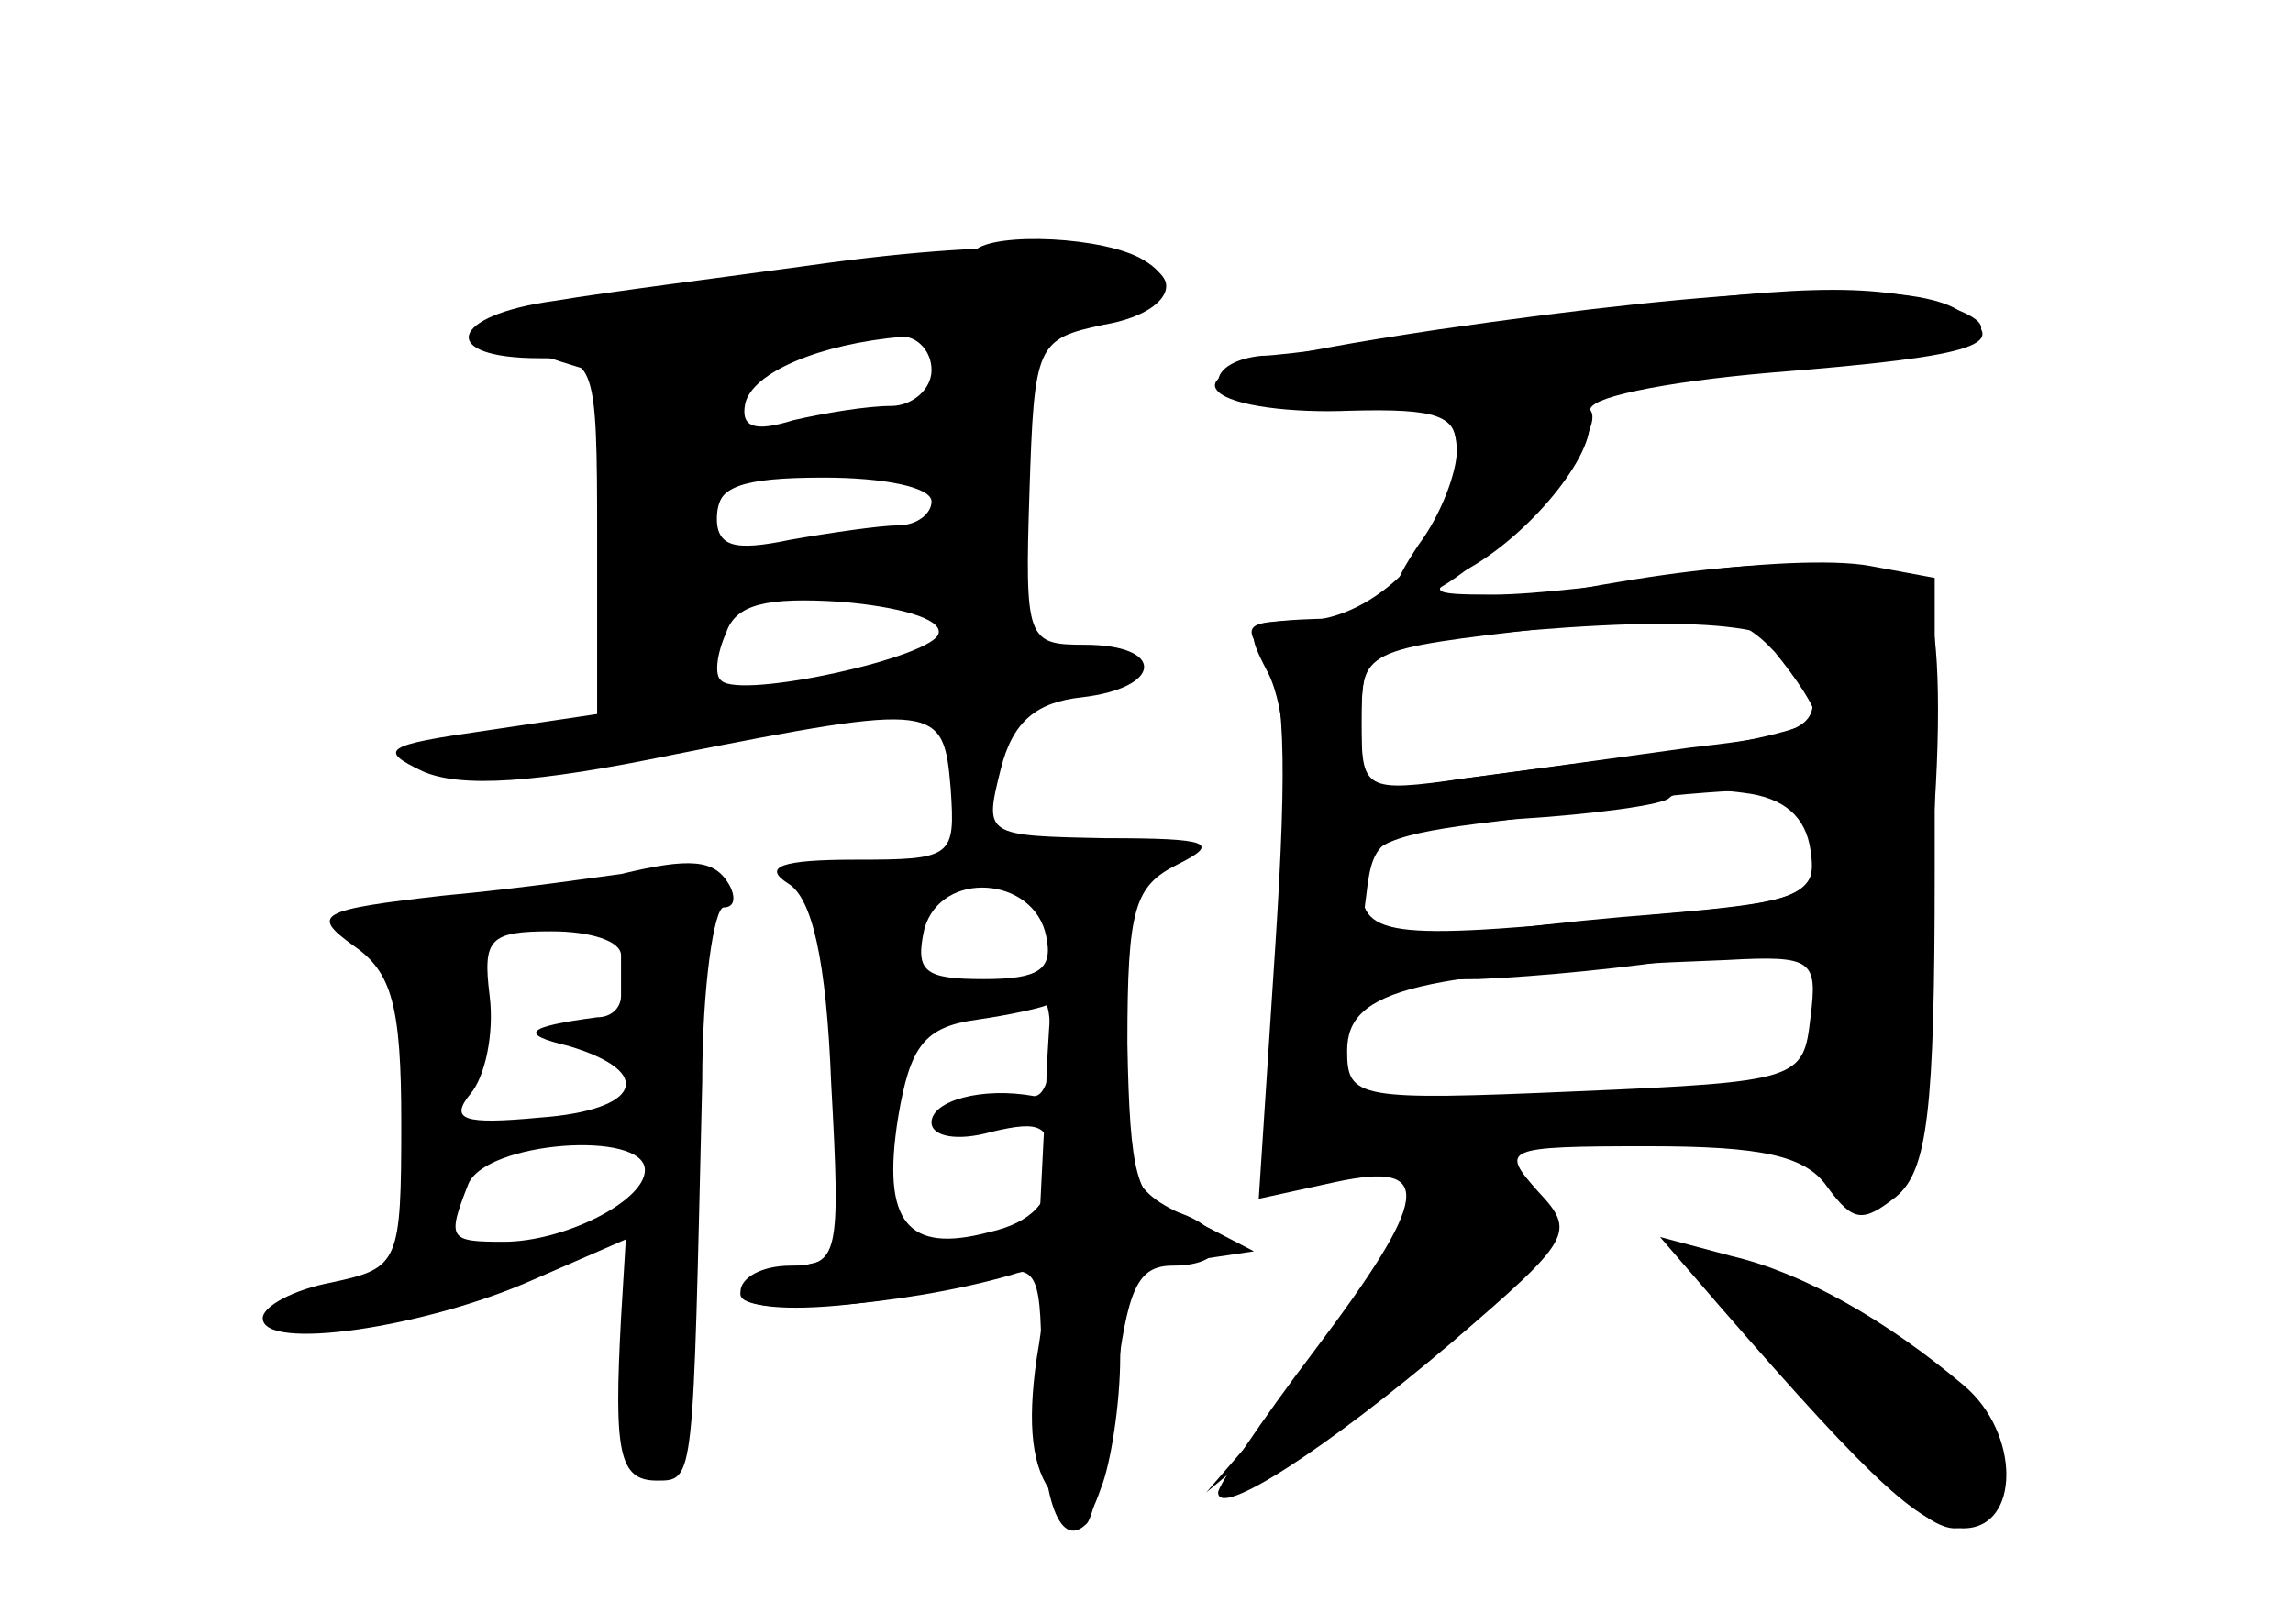 <?xml version="1.0" standalone="no"?>
<!DOCTYPE svg PUBLIC "-//W3C//DTD SVG 20010904//EN"
 "http://www.w3.org/TR/2001/REC-SVG-20010904/DTD/svg10.dtd">
<svg version="1.0" xmlns="http://www.w3.org/2000/svg"
 width="96pt" height="68pt" viewBox="0 0 96 68"
 preserveAspectRatio="xMidYMid meet">
<g transform="translate(0,68) scale(0.1,-0.1)" fill="#000000" stroke="none">
<g id="part-0" class="char-part">
  <path d="M340 569 c-36 -5 -84 -11 -108 -15 -44 -6 -49 -24 -6 -24 23 0 24 -2
24 -74 l0 -75 -47 -7 c-42 -6 -45 -8 -26 -17 16 -7 47 -5 105 7 111 22 113 21
116 -14 2 -29 1 -30 -40 -30 -31 0 -39 -3 -28 -10 10 -6 16 -32 18 -84 4 -72
3 -76 -17 -76 -12 0 -21 -5 -21 -11 0 -11 55 -8 106 7 19 5 20 1 20 -44 -1
-47 7 -72 19 -60 3 3 8 28 12 57 5 41 9 51 24 51 25 0 24 16 0 23 -15 4 -18
15 -19 70 0 57 3 66 21 75 18 9 14 11 -30 11 -51 1 -51 1 -44 29 5 20 15 28
34 30 34 4 35 22 1 22 -24 0 -25 2 -23 64 2 62 3 64 31 70 18 3 28 11 26 18
-6 16 -63 19 -148 7z m50 -44 c0 -8 -8 -15 -17 -15 -10 0 -28 -3 -41 -6 -16
-5 -22 -3 -20 7 3 13 31 25 66 28 6 0 12 -6 12 -14z m0 -55 c0 -5 -6 -10 -14
-10 -7 0 -28 -3 -45 -6 -24 -5 -31 -3 -31 10 0 12 10 16 45 16 25 0 45 -4 45
-10z m3 -55 c-1 -10 -83 -28 -91 -20 -3 2 -2 11 2 20 4 12 17 15 48 13 24 -2
42 -7 41 -13z m45 -127 c3 -14 -3 -18 -26 -18 -25 0 -29 3 -25 21 7 25 46 22
51 -3z m2 -48 c0 -11 -3 -19 -7 -19 -22 4 -43 -2 -43 -11 0 -6 11 -8 25 -4 21
5 25 3 25 -15 0 -14 -8 -23 -26 -27 -34 -9 -45 4 -38 48 5 30 11 38 33 41 14
2 27 5 29 6 1 0 2 -8 2 -19z"/>
  <path d="M635 545 c-49 -7 -98 -14 -107 -14 -10 -1 -18 -5 -18 -11 0 -5 23
-10 50 -10 45 0 50 -2 50 -22 -1 -34 -34 -68 -65 -68 -23 0 -25 -2 -16 -14 9
-11 10 -44 5 -121 l-7 -107 32 7 c42 9 40 -6 -9 -71 -22 -29 -40 -56 -40 -59
0 -11 45 18 98 63 50 43 52 46 36 63 -16 18 -15 19 46 19 48 0 66 -4 75 -17
11 -15 15 -15 29 -4 13 11 16 36 16 136 l0 123 -27 5 c-16 3 -50 1 -78 -3 -27
-5 -63 -9 -80 -9 -27 0 -28 1 -10 11 28 16 55 51 50 64 -2 8 25 14 81 19 83 7
105 17 62 29 -31 8 -66 6 -173 -9z m125 -165 c0 -4 -24 -10 -52 -14 -29 -3
-72 -9 -95 -12 -42 -6 -43 -5 -43 24 0 30 0 30 78 39 70 8 79 7 95 -10 9 -11
17 -23 17 -27z m-2 -56 c3 -20 -3 -22 -79 -28 -45 -4 -88 -10 -96 -13 -11 -4
-14 1 -11 22 3 26 6 27 63 32 32 2 62 6 64 9 3 3 17 4 31 2 17 -2 26 -10 28
-24z m0 -70 c-3 -26 -4 -27 -98 -31 -92 -4 -96 -3 -96 17 0 26 29 33 159 38
36 2 38 0 35 -24z"/>
  <path d="M260 314 c-8 -1 -41 -6 -74 -9 -53 -6 -56 -8 -38 -21 16 -11 20 -25
20 -74 0 -59 -1 -61 -29 -67 -16 -3 -29 -10 -29 -15 0 -14 68 -4 113 16 l39
17 -2 -33 c-3 -56 -1 -68 15 -68 16 0 15 -1 19 167 0 40 5 73 9 73 5 0 5 5 2
10 -6 10 -16 11 -45 4z m0 -34 c0 -5 0 -13 0 -17 0 -5 -4 -9 -10 -9 -30 -4
-33 -7 -12 -12 37 -11 30 -27 -12 -30 -32 -3 -38 -1 -29 10 6 7 10 25 8 41 -3
24 0 27 26 27 16 0 29 -4 29 -10z m10 -90 c0 -13 -34 -30 -59 -30 -23 0 -24 1
-15 24 7 18 74 23 74 6z"/>
  <path d="M720 133 c66 -76 85 -93 102 -93 24 0 24 40 0 60 -32 27 -67 47 -97
54 l-30 8 25 -29z"/>
</g>
<g id="part-1" class="char-part">
  <path d="M408 575 c-3 -3 -52 -12 -109 -19 -57 -7 -97 -15 -89 -18 8 -4 23 -9
33 -12 14 -4 17 -17 17 -75 0 -64 1 -69 20 -64 11 3 20 14 20 24 0 14 7 19 28
20 35 1 69 14 56 22 -6 3 -27 2 -47 -3 -33 -7 -37 -6 -37 11 0 15 7 19 33 19
17 0 39 5 47 11 11 7 5 9 -25 8 -56 -1 -57 -1 -46 19 8 15 27 20 86 25 84 7
105 15 84 28 -16 10 -63 12 -71 4z"/>
</g>
<g id="part-2" class="char-part">
  <path d="M445 298 c-2 -7 -6 -40 -7 -73 l-3 -60 -62 -8 c-35 -5 -63 -13 -63
-19 0 -10 68 -5 113 8 15 5 17 1 11 -35 -4 -28 -2 -46 7 -57 12 -14 14 -14 20
3 4 10 8 35 8 55 1 32 4 37 29 40 l27 4 -27 14 c-26 12 -28 17 -28 77 0 36 -4
63 -10 63 -6 0 -13 -6 -15 -12z"/>
</g>
<g id="part-3" class="char-part">
  <path d="M602 542 c-73 -11 -100 -18 -92 -26 6 -6 31 -9 55 -8 37 1 45 -2 45
-16 0 -10 -7 -28 -16 -40 -12 -18 -12 -22 -2 -22 19 0 82 66 74 78 -3 5 29 12
76 16 88 7 101 12 78 26 -20 13 -94 10 -218 -8z"/>
</g>
<g id="part-4" class="char-part">
  <path d="M670 435 c-41 -8 -92 -14 -113 -14 -36 -1 -37 -2 -26 -23 7 -14 10
-46 6 -90 -5 -56 -3 -68 9 -68 8 0 17 7 20 15 4 10 21 15 53 15 25 1 65 5 89
9 33 7 44 5 51 -6 4 -8 17 -13 27 -11 16 3 20 15 24 81 3 47 1 82 -5 87 -20
16 -61 18 -135 5z m84 -31 c11 -28 7 -31 -46 -37 -29 -4 -72 -10 -95 -13 -43
-7 -43 -6 -43 24 0 28 3 31 38 35 95 10 140 7 146 -9z m6 -78 c0 -21 -5 -24
-67 -29 -110 -11 -123 -10 -123 12 0 16 9 21 48 26 26 3 54 8 62 9 8 2 30 4
48 5 27 1 32 -2 32 -23z"/>
</g>
<g id="part-5" class="char-part">
  <path d="M591 169 c0 -15 -8 -32 -16 -39 -8 -6 -13 -17 -12 -23 1 -7 -3 -11
-9 -10 -7 1 -20 -8 -30 -20 l-19 -22 24 20 c13 11 25 18 28 15 5 -7 53 39 53
52 0 5 4 7 9 4 5 -3 14 1 21 9 10 12 9 16 -5 21 -10 4 -20 1 -25 -6 -6 -10 -9
-8 -13 6 -3 14 -5 12 -6 -7z"/>
  <path d="M726 141 c-4 -5 3 -12 14 -16 11 -4 18 -11 15 -16 -3 -5 2 -6 11 -2
12 4 15 3 10 -5 -8 -14 23 -61 42 -62 19 0 14 35 -8 61 -10 13 -19 20 -20 16
0 -5 -13 1 -29 13 -17 11 -32 16 -35 11z m79 -69 c-3 -3 -11 0 -18 7 -9 10 -8
11 6 5 10 -3 15 -9 12 -12z"/>
</g>
</g>
</svg>